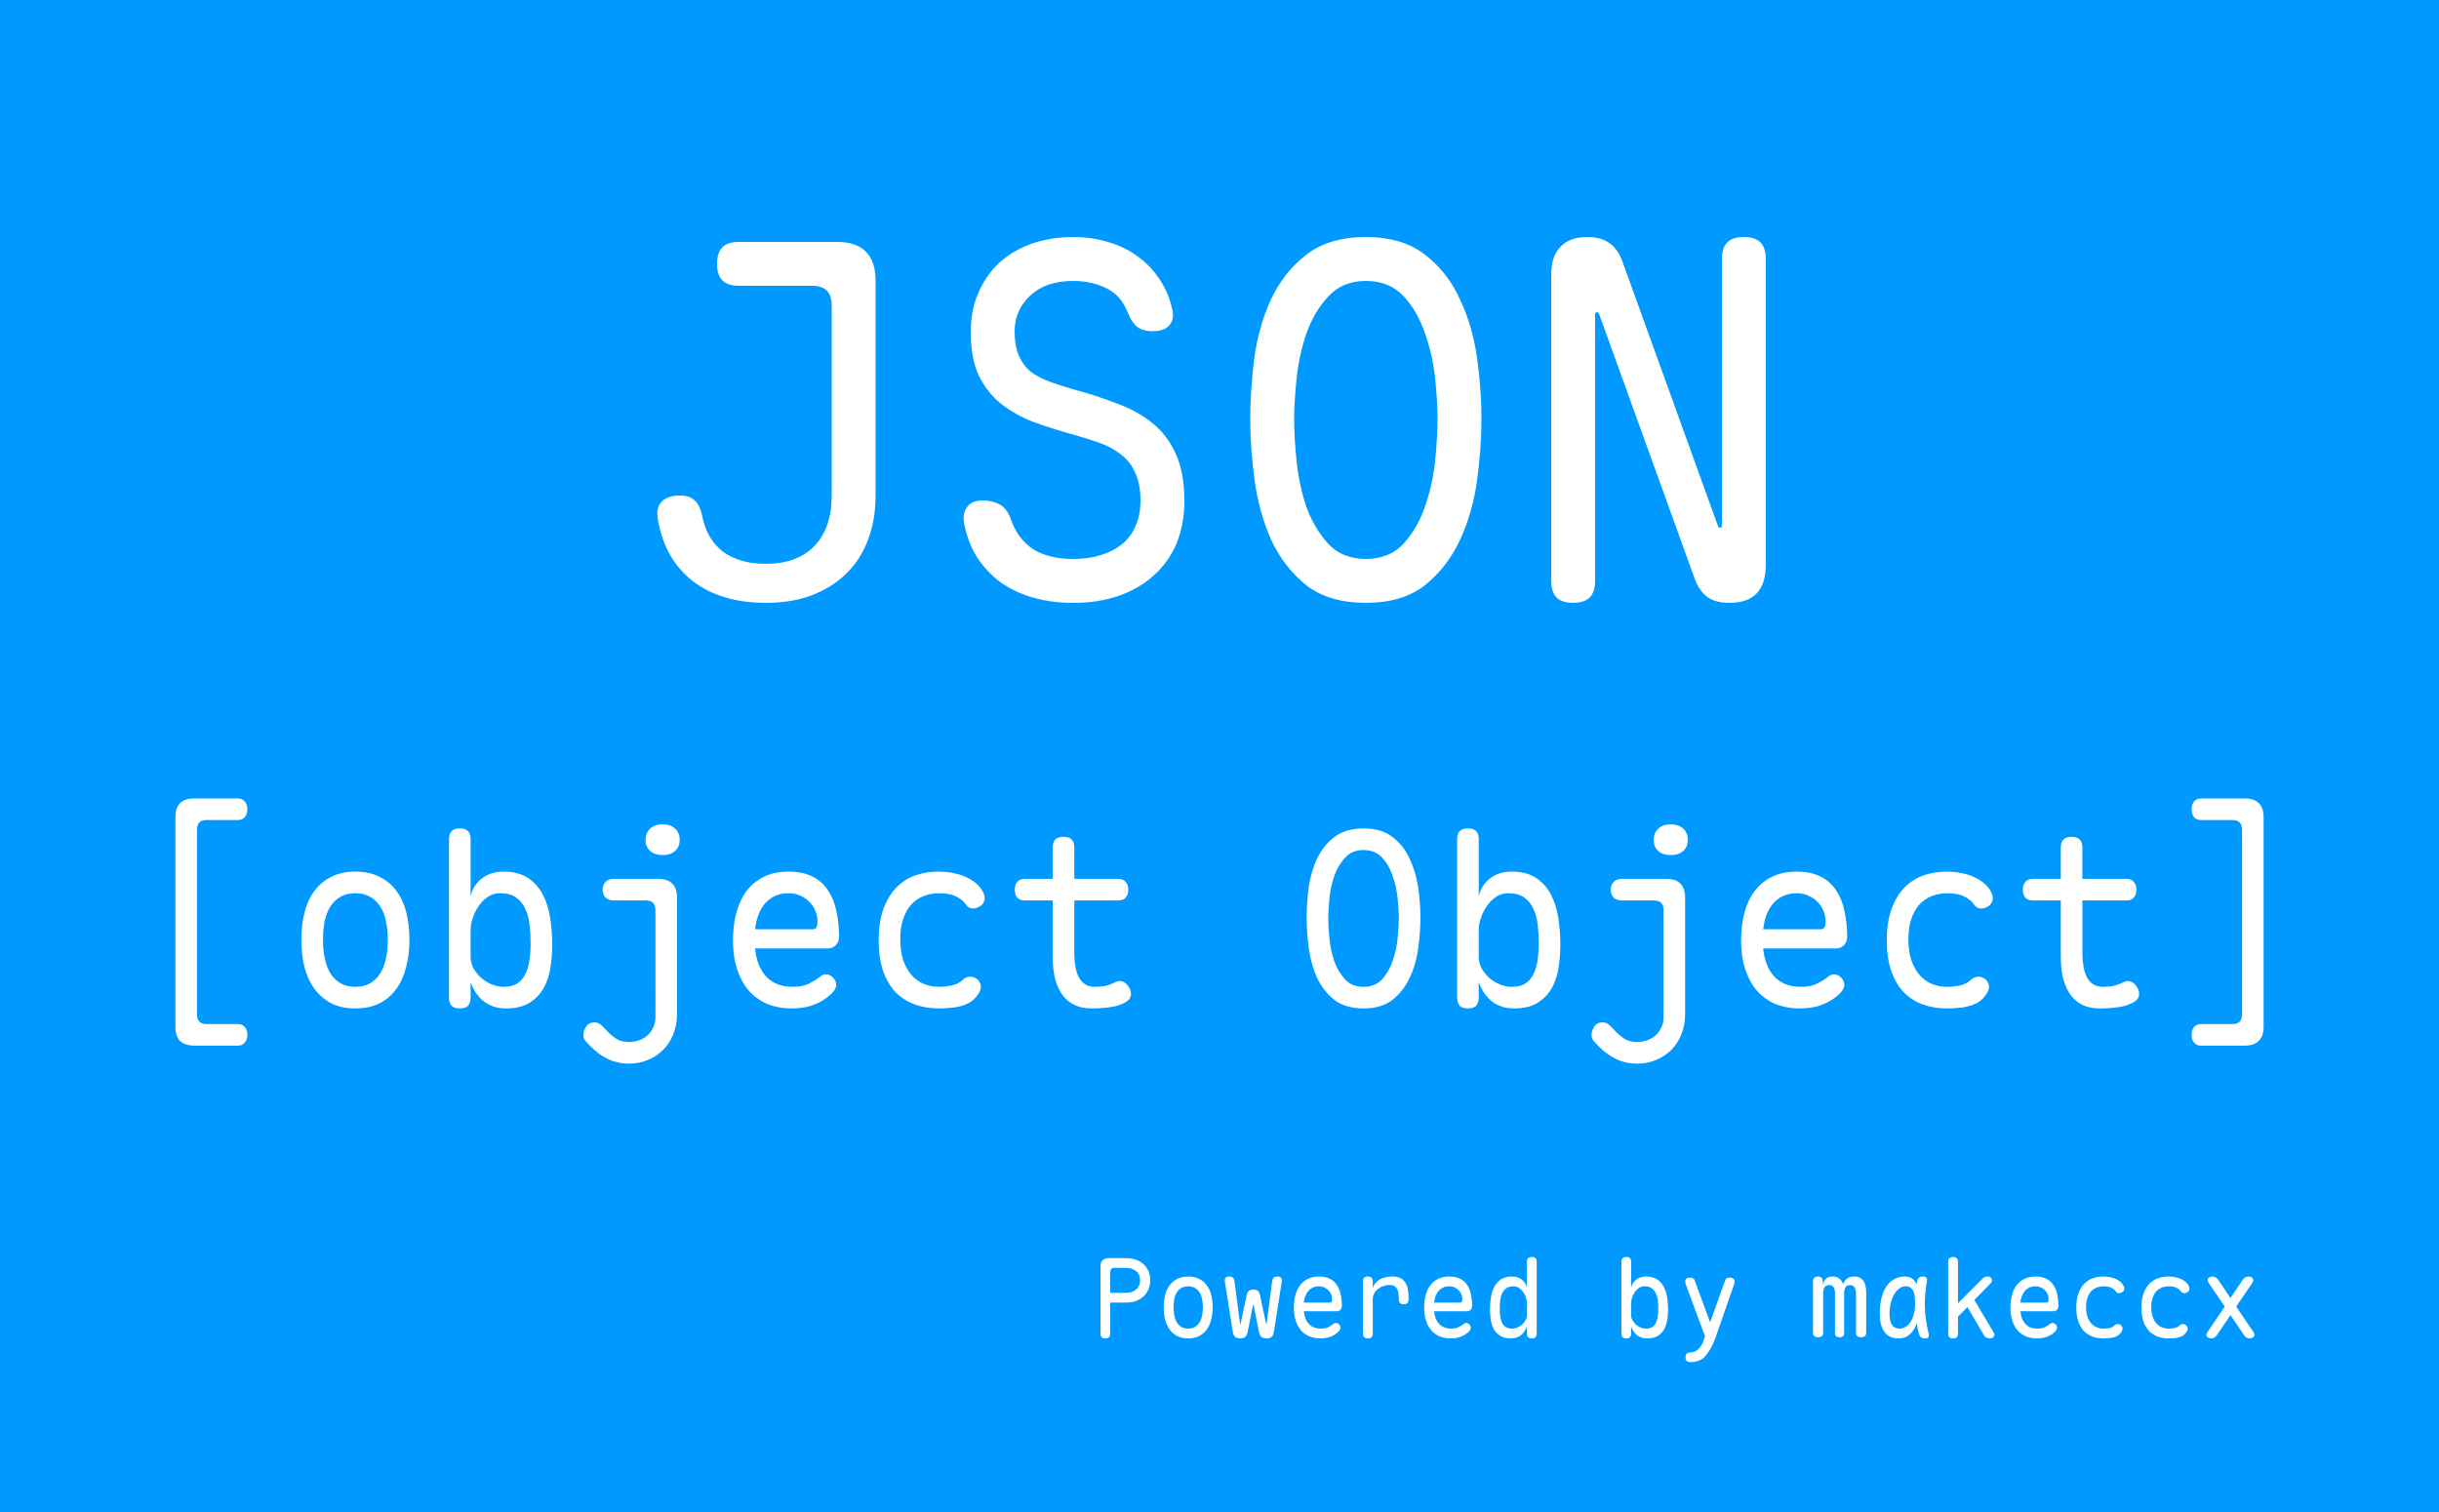 <?xml version="1.0" encoding="UTF-8" standalone="no"?>
<!-- Created with Inkscape (http://www.inkscape.org/) -->

<svg
   width="600"
   height="372"
   viewBox="0 0 158.75 98.425"
   version="1.1"
   id="svg1"
   inkscape:version="1.4 (86a8ad7, 2024-10-11)"
   sodipodi:docname="cover.svg"
   inkscape:export-filename="cover.webp"
   inkscape:export-xdpi="96"
   inkscape:export-ydpi="96"
   xmlns:inkscape="http://www.inkscape.org/namespaces/inkscape"
   xmlns:sodipodi="http://sodipodi.sourceforge.net/DTD/sodipodi-0.dtd"
   xmlns="http://www.w3.org/2000/svg"
   xmlns:svg="http://www.w3.org/2000/svg">
  <sodipodi:namedview
     id="namedview1"
     pagecolor="#ffffff"
     bordercolor="#000000"
     borderopacity="0.25"
     inkscape:showpageshadow="2"
     inkscape:pageopacity="0.0"
     inkscape:pagecheckerboard="0"
     inkscape:deskcolor="#d1d1d1"
     inkscape:document-units="px"
     inkscape:zoom="1.6311518"
     inkscape:cx="324.00418"
     inkscape:cy="113.72332"
     inkscape:window-width="3840"
     inkscape:window-height="2066"
     inkscape:window-x="-11"
     inkscape:window-y="-11"
     inkscape:window-maximized="1"
     inkscape:current-layer="layer1" />
  <defs
     id="defs1" />
  <g
     inkscape:label="图层 1"
     inkscape:groupmode="layer"
     id="layer1">
    <rect
       style="fill:#0099ff;fill-opacity:1;stroke-width:0.267"
       id="rect1"
       width="158.75"
       height="98.425"
       x="3.5527137e-15"
       y="-1.5258789e-06" />
    <g
       id="text1"
       style="font-size:15.623px;font-family:'MS PGothic';-inkscape-font-specification:'MS PGothic';text-align:center;text-anchor:middle;fill:#ffffff;stroke-width:0.163"
       aria-label="JSON&#10;[object Object]"
       transform="translate(0,-6.879)">
      <path
         style="font-size:31.75px;font-family:'Maple Mono';-inkscape-font-specification:'Maple Mono'"
         d="m 42.831,40.755 q -0.159,-0.794 0.222,-1.206 0.381,-0.413 1.206,-0.413 0.635,0 0.953,0.318 0.349,0.286 0.508,1.079 0.286,1.429 1.333,2.254 1.079,0.794 2.794,0.794 2.032,0 3.143,-1.143 1.143,-1.175 1.143,-3.302 v -12.383 q 0,-0.635 -0.318,-0.953 -0.318,-0.318 -0.953,-0.318 h -4.763 q -0.73,0 -1.079,-0.349 -0.349,-0.349 -0.349,-1.079 0,-0.73 0.349,-1.079 0.349,-0.349 1.079,-0.349 h 6.35 q 1.302,0 1.905,0.635 0.635,0.603 0.635,1.905 v 13.97 q 0,1.619 -0.508,2.921 -0.476,1.27 -1.429,2.191 -0.921,0.889 -2.254,1.397 -1.302,0.476 -2.953,0.476 -2.889,0 -4.731,-1.397 -1.841,-1.429 -2.286,-3.969 z m 30.575,-13.525 q -0.445,-1.143 -1.397,-1.587 -0.953,-0.476 -2.159,-0.476 -1.778,0 -2.794,0.953 -1.016,0.953 -1.016,2.318 0,0.984 0.286,1.619 0.286,0.635 0.794,1.048 0.54,0.381 1.238,0.635 0.699,0.254 1.492,0.476 1.524,0.413 2.826,0.921 1.333,0.476 2.318,1.27 0.984,0.794 1.524,2 0.572,1.206 0.572,3.08 0,1.524 -0.508,2.762 -0.508,1.206 -1.46,2.064 -0.921,0.857 -2.254,1.333 -1.333,0.476 -3.016,0.476 -1.429,0 -2.635,-0.349 -1.206,-0.349 -2.127,-1.016 -0.921,-0.699 -1.524,-1.651 -0.603,-0.984 -0.826,-2.223 -0.095,-0.603 0.222,-1.016 0.318,-0.413 0.984,-0.413 0.635,0 1.111,0.254 0.476,0.254 0.73,0.953 0.445,1.302 1.46,1.968 1.016,0.635 2.603,0.635 1.016,0 1.81,-0.254 0.826,-0.254 1.397,-0.73 0.572,-0.476 0.857,-1.175 0.318,-0.699 0.318,-1.619 0,-1.143 -0.349,-1.841 -0.318,-0.73 -0.921,-1.175 -0.572,-0.476 -1.397,-0.762 -0.794,-0.286 -1.714,-0.54 -1.365,-0.381 -2.603,-0.826 -1.206,-0.476 -2.127,-1.206 -0.889,-0.73 -1.429,-1.841 -0.508,-1.111 -0.508,-2.794 0,-1.397 0.476,-2.508 0.476,-1.143 1.333,-1.968 0.889,-0.826 2.127,-1.27 1.238,-0.445 2.731,-0.445 1.27,0 2.349,0.349 1.079,0.318 1.905,0.953 0.826,0.603 1.397,1.492 0.572,0.857 0.794,1.905 0.159,0.667 -0.191,1.048 -0.318,0.381 -1.079,0.381 -0.635,0 -1.016,-0.286 -0.349,-0.286 -0.603,-0.921 z m 15.494,16.034 q 1.524,0 2.445,-0.984 0.921,-1.016 1.397,-2.413 0.508,-1.429 0.667,-2.985 0.159,-1.587 0.159,-2.731 0,-1.111 -0.159,-2.635 -0.159,-1.556 -0.667,-2.953 -0.476,-1.429 -1.397,-2.413 -0.921,-0.984 -2.445,-0.984 -1.524,0 -2.445,1.016 -0.921,0.984 -1.429,2.413 -0.476,1.397 -0.635,2.953 -0.159,1.524 -0.159,2.635 0,1.143 0.159,2.699 0.159,1.556 0.635,2.985 0.508,1.397 1.429,2.413 0.921,0.984 2.445,0.984 z m 0,2.857 q -2.381,0 -3.873,-1.143 -1.46,-1.175 -2.286,-2.953 -0.794,-1.778 -1.079,-3.873 -0.286,-2.095 -0.286,-4 0,-1.841 0.254,-3.905 0.286,-2.095 1.079,-3.842 0.826,-1.778 2.286,-2.921 1.492,-1.175 3.905,-1.175 2.381,0 3.842,1.143 1.492,1.143 2.286,2.921 0.826,1.746 1.111,3.81 0.286,2.064 0.286,3.937 0,1.905 -0.286,4.032 -0.286,2.095 -1.111,3.873 -0.826,1.778 -2.286,2.953 -1.46,1.143 -3.842,1.143 z m 12.065,-21.336 q 0,-1.238 0.603,-1.841 0.603,-0.635 1.746,-0.635 0.921,0 1.46,0.413 0.54,0.381 0.826,1.175 l 6.191,17.145 q 0.032,0.095 0.064,0.159 0.032,0.032 0.095,0.032 0.064,0 0.095,-0.032 0.032,-0.064 0.032,-0.159 v -17.304 q 0,-0.73 0.349,-1.079 0.349,-0.349 1.079,-0.349 0.73,0 1.079,0.349 0.349,0.349 0.349,1.079 v 19.907 q 0,1.238 -0.603,1.873 -0.603,0.603 -1.746,0.603 -0.921,0 -1.46,-0.381 -0.54,-0.413 -0.826,-1.206 l -6.191,-17.145 q -0.032,-0.095 -0.064,-0.127 -0.032,-0.064 -0.095,-0.064 -0.064,0 -0.095,0.064 -0.032,0.032 -0.032,0.127 v 17.304 q 0,0.73 -0.349,1.079 -0.349,0.349 -1.079,0.349 -0.73,0 -1.079,-0.349 -0.349,-0.349 -0.349,-1.079 z"
         id="path3" />
      <path
         style="font-family:'Maple Mono';-inkscape-font-specification:'Maple Mono'"
         d="m 12.665,74.945 q -0.641,0 -0.953,-0.312 -0.297,-0.297 -0.297,-0.937 v -13.592 q 0,-0.641 0.297,-0.937 0.312,-0.312 0.953,-0.312 h 2.812 q 0.297,0 0.453,0.203 0.172,0.187 0.172,0.5 0,0.312 -0.172,0.516 -0.156,0.187 -0.453,0.187 h -2.031 q -0.312,0 -0.469,0.156 -0.156,0.156 -0.156,0.469 v 12.03 q 0,0.312 0.156,0.469 0.156,0.156 0.469,0.156 h 2.031 q 0.297,0 0.453,0.187 0.172,0.203 0.172,0.516 0,0.312 -0.172,0.5 -0.156,0.203 -0.453,0.203 z m 10.467,-2.422 q -0.906,0 -1.562,-0.328 -0.656,-0.344 -1.094,-0.937 -0.437,-0.594 -0.656,-1.406 -0.203,-0.828 -0.203,-1.797 0,-0.969 0.203,-1.781 0.203,-0.812 0.641,-1.39 0.437,-0.594 1.094,-0.922 0.672,-0.344 1.578,-0.344 0.922,0 1.578,0.344 0.672,0.328 1.094,0.922 0.437,0.578 0.641,1.39 0.203,0.812 0.203,1.781 0,0.969 -0.219,1.797 -0.203,0.812 -0.641,1.406 -0.422,0.594 -1.094,0.937 -0.656,0.328 -1.562,0.328 z m 0,-1.406 q 0.547,0 0.937,-0.219 0.406,-0.234 0.656,-0.625 0.266,-0.406 0.391,-0.969 0.125,-0.578 0.125,-1.25 0,-0.672 -0.125,-1.219 -0.109,-0.562 -0.375,-0.953 -0.25,-0.406 -0.656,-0.625 -0.391,-0.234 -0.953,-0.234 -0.562,0 -0.969,0.234 -0.391,0.219 -0.656,0.625 -0.25,0.391 -0.375,0.953 -0.109,0.562 -0.109,1.234 0,0.672 0.125,1.234 0.125,0.562 0.375,0.969 0.266,0.391 0.656,0.625 0.406,0.219 0.953,0.219 z m 6.796,1.406 q -0.359,0 -0.531,-0.172 -0.172,-0.187 -0.172,-0.547 V 61.509 q 0,-0.359 0.172,-0.531 0.172,-0.172 0.531,-0.172 0.359,0 0.531,0.172 0.172,0.172 0.172,0.531 v 3.734 q 0.141,-0.703 0.703,-1.156 0.578,-0.469 1.437,-0.469 0.984,0 1.609,0.422 0.625,0.422 0.969,1.109 0.344,0.672 0.469,1.531 0.125,0.844 0.125,1.687 0,0.719 -0.109,1.469 -0.109,0.734 -0.437,1.344 -0.328,0.594 -0.922,0.969 -0.594,0.375 -1.547,0.375 -0.453,0 -0.812,-0.125 -0.359,-0.125 -0.641,-0.344 -0.281,-0.234 -0.5,-0.547 -0.203,-0.312 -0.344,-0.703 v 1 q 0,0.359 -0.172,0.547 -0.172,0.172 -0.531,0.172 z m 2.859,-1.406 q 0.516,0 0.859,-0.203 0.344,-0.219 0.531,-0.594 0.203,-0.391 0.281,-0.906 0.078,-0.531 0.078,-1.14 0,-0.594 -0.062,-1.172 -0.062,-0.594 -0.281,-1.047 -0.203,-0.469 -0.594,-0.75 -0.391,-0.281 -1.062,-0.281 -0.422,0 -0.781,0.234 -0.344,0.234 -0.594,0.594 -0.25,0.359 -0.391,0.781 -0.141,0.422 -0.141,0.797 v 1.719 q 0,0.375 0.172,0.734 0.187,0.344 0.484,0.625 0.297,0.266 0.687,0.437 0.391,0.172 0.812,0.172 z m 9.874,-4.999 q 0,-0.312 -0.156,-0.469 -0.156,-0.156 -0.469,-0.156 h -2.109 q -0.312,0 -0.516,-0.187 -0.187,-0.203 -0.187,-0.516 0,-0.297 0.187,-0.5 0.203,-0.203 0.516,-0.203 h 2.89 q 0.641,0 0.937,0.312 0.312,0.297 0.312,0.937 v 7.546 q 0,0.734 -0.25,1.328 -0.234,0.594 -0.656,1.015 -0.422,0.422 -1,0.656 -0.562,0.234 -1.219,0.234 -0.453,0 -0.859,-0.109 -0.391,-0.109 -0.734,-0.312 -0.344,-0.187 -0.641,-0.453 -0.297,-0.266 -0.562,-0.562 -0.094,-0.094 -0.141,-0.219 -0.031,-0.109 -0.031,-0.219 0,-0.25 0.172,-0.531 0.187,-0.281 0.547,-0.281 0.219,0 0.375,0.125 0.172,0.141 0.344,0.328 0.266,0.312 0.625,0.562 0.359,0.266 0.906,0.266 0.328,0 0.641,-0.109 0.312,-0.109 0.547,-0.312 0.234,-0.203 0.375,-0.5 0.156,-0.297 0.156,-0.687 z m 0.469,-3.578 q -0.516,0 -0.812,-0.266 -0.297,-0.266 -0.297,-0.719 0,-0.469 0.297,-0.734 0.297,-0.281 0.812,-0.281 0.516,0 0.812,0.281 0.297,0.266 0.297,0.734 0,0.453 -0.297,0.719 -0.297,0.266 -0.812,0.266 z m 10.608,7.765 q 0.297,0 0.484,0.219 0.203,0.203 0.203,0.469 0,0.141 -0.078,0.281 -0.062,0.125 -0.25,0.312 -0.25,0.234 -0.531,0.406 -0.281,0.172 -0.609,0.297 -0.312,0.125 -0.672,0.172 -0.344,0.062 -0.734,0.062 -0.906,0 -1.625,-0.297 -0.703,-0.312 -1.203,-0.875 -0.484,-0.578 -0.75,-1.39 -0.266,-0.828 -0.266,-1.844 0,-0.891 0.187,-1.703 0.203,-0.828 0.625,-1.437 0.437,-0.625 1.125,-0.984 0.687,-0.375 1.687,-0.375 0.937,0 1.562,0.328 0.625,0.312 1,0.891 0.391,0.578 0.547,1.359 0.172,0.766 0.172,1.687 0,0.281 -0.203,0.516 -0.203,0.219 -0.531,0.219 h -4.734 q 0.062,0.625 0.266,1.109 0.203,0.469 0.516,0.781 0.312,0.297 0.719,0.453 0.422,0.156 0.922,0.156 0.703,0 1.109,-0.219 0.422,-0.219 0.656,-0.406 0.125,-0.109 0.203,-0.141 0.078,-0.047 0.203,-0.047 z m -4.593,-2.937 h 3.812 q 0.078,0 0.156,-0.094 0.094,-0.094 0.094,-0.422 0,-0.328 -0.125,-0.656 -0.125,-0.328 -0.375,-0.578 -0.234,-0.266 -0.594,-0.422 -0.344,-0.172 -0.781,-0.172 -0.484,0 -0.875,0.172 -0.375,0.172 -0.656,0.484 -0.266,0.312 -0.437,0.75 -0.156,0.422 -0.219,0.937 z m 8.046,0.719 q 0,-1.203 0.312,-2.047 0.312,-0.844 0.828,-1.375 0.531,-0.547 1.234,-0.797 0.703,-0.25 1.484,-0.25 0.594,0 1.062,0.109 0.469,0.094 0.812,0.266 0.359,0.172 0.609,0.391 0.25,0.219 0.391,0.453 0.219,0.359 0.156,0.625 -0.047,0.266 -0.312,0.422 -0.281,0.172 -0.531,0.125 -0.25,-0.047 -0.391,-0.281 -0.172,-0.266 -0.594,-0.484 -0.422,-0.219 -1.109,-0.219 -0.562,0 -1.031,0.187 -0.469,0.187 -0.812,0.562 -0.328,0.375 -0.516,0.937 -0.187,0.547 -0.187,1.297 0,0.766 0.187,1.359 0.203,0.578 0.531,0.969 0.344,0.391 0.812,0.594 0.469,0.187 1,0.187 0.406,0 0.844,-0.094 0.437,-0.109 0.672,-0.344 0.187,-0.187 0.453,-0.219 0.281,-0.031 0.547,0.187 0.094,0.094 0.141,0.219 0.062,0.109 0.062,0.25 0,0.141 -0.078,0.312 -0.078,0.156 -0.234,0.344 -0.203,0.25 -0.484,0.406 -0.281,0.141 -0.609,0.219 -0.312,0.078 -0.656,0.094 -0.344,0.031 -0.687,0.031 -0.859,0 -1.578,-0.266 -0.719,-0.266 -1.234,-0.797 -0.516,-0.547 -0.812,-1.39 -0.281,-0.844 -0.281,-1.984 z m 15.607,-3.999 q 0.312,0 0.469,0.203 0.172,0.187 0.172,0.5 0,0.312 -0.172,0.516 -0.156,0.187 -0.469,0.187 h -2.875 v 3.375 q 0,1.125 0.328,1.687 0.344,0.562 1,0.562 0.312,0 0.609,-0.047 0.297,-0.047 0.656,-0.219 0.312,-0.172 0.547,-0.078 0.25,0.078 0.422,0.375 0.187,0.312 0.109,0.578 -0.062,0.25 -0.359,0.406 -0.469,0.25 -1.015,0.312 -0.547,0.078 -1.203,0.078 -0.562,0 -1.031,-0.203 -0.453,-0.203 -0.781,-0.609 -0.328,-0.422 -0.516,-1.062 -0.172,-0.641 -0.172,-1.515 v -3.64 h -1.828 q -0.312,0 -0.484,-0.187 -0.156,-0.203 -0.156,-0.516 0,-0.312 0.156,-0.5 0.172,-0.203 0.484,-0.203 h 1.828 v -2.031 q 0,-0.359 0.172,-0.531 0.172,-0.172 0.531,-0.172 0.359,0 0.531,0.172 0.172,0.172 0.172,0.531 v 2.031 z m 15.951,7.03 q 0.75,0 1.203,-0.484 0.453,-0.5 0.687,-1.187 0.25,-0.703 0.328,-1.469 0.078,-0.781 0.078,-1.344 0,-0.547 -0.078,-1.297 -0.078,-0.766 -0.328,-1.453 -0.234,-0.703 -0.687,-1.187 -0.453,-0.484 -1.203,-0.484 -0.75,0 -1.203,0.5 -0.453,0.484 -0.703,1.187 -0.234,0.687 -0.312,1.453 -0.078,0.75 -0.078,1.297 0,0.562 0.078,1.328 0.078,0.766 0.312,1.469 0.25,0.687 0.703,1.187 0.453,0.484 1.203,0.484 z m 0,1.406 q -1.172,0 -1.906,-0.562 -0.719,-0.578 -1.125,-1.453 -0.391,-0.875 -0.531,-1.906 -0.141,-1.031 -0.141,-1.968 0,-0.906 0.125,-1.922 0.141,-1.031 0.531,-1.89 0.406,-0.875 1.125,-1.437 0.734,-0.578 1.922,-0.578 1.172,0 1.89,0.562 0.734,0.562 1.125,1.437 0.406,0.859 0.547,1.875 0.141,1.015 0.141,1.937 0,0.937 -0.141,1.984 -0.141,1.031 -0.547,1.906 -0.406,0.875 -1.125,1.453 -0.719,0.562 -1.89,0.562 z m 6.796,0 q -0.359,0 -0.531,-0.172 Q 94.842,72.164 94.842,71.805 V 61.509 q 0,-0.359 0.172,-0.531 0.172,-0.172 0.531,-0.172 0.359,0 0.531,0.172 0.172,0.172 0.172,0.531 v 3.734 q 0.141,-0.703 0.703,-1.156 0.578,-0.469 1.437,-0.469 0.984,0 1.609,0.422 0.625,0.422 0.969,1.109 0.344,0.672 0.469,1.531 0.125,0.844 0.125,1.687 0,0.719 -0.109,1.469 -0.109,0.734 -0.437,1.344 -0.328,0.594 -0.922,0.969 -0.594,0.375 -1.547,0.375 -0.453,0 -0.812,-0.125 -0.359,-0.125 -0.641,-0.344 -0.281,-0.234 -0.5,-0.547 -0.203,-0.312 -0.344,-0.703 v 1 q 0,0.359 -0.172,0.547 -0.172,0.172 -0.531,0.172 z m 2.859,-1.406 q 0.516,0 0.859,-0.203 0.344,-0.219 0.531,-0.594 0.203,-0.391 0.281,-0.906 0.078,-0.531 0.078,-1.14 0,-0.594 -0.062,-1.172 -0.062,-0.594 -0.281,-1.047 -0.203,-0.469 -0.594,-0.75 -0.391,-0.281 -1.062,-0.281 -0.422,0 -0.781,0.234 -0.344,0.234 -0.594,0.594 -0.25,0.359 -0.391,0.781 -0.141,0.422 -0.141,0.797 v 1.719 q 0,0.375 0.172,0.734 0.187,0.344 0.484,0.625 0.297,0.266 0.687,0.437 0.391,0.172 0.812,0.172 z m 9.874,-4.999 q 0,-0.312 -0.156,-0.469 -0.156,-0.156 -0.469,-0.156 h -2.109 q -0.312,0 -0.516,-0.187 -0.187,-0.203 -0.187,-0.516 0,-0.297 0.187,-0.5 0.203,-0.203 0.516,-0.203 h 2.89 q 0.641,0 0.937,0.312 0.312,0.297 0.312,0.937 v 7.546 q 0,0.734 -0.25,1.328 -0.234,0.594 -0.656,1.015 -0.422,0.422 -1,0.656 -0.562,0.234 -1.219,0.234 -0.453,0 -0.859,-0.109 -0.391,-0.109 -0.734,-0.312 -0.344,-0.187 -0.641,-0.453 -0.297,-0.266 -0.562,-0.562 -0.094,-0.094 -0.141,-0.219 -0.031,-0.109 -0.031,-0.219 0,-0.25 0.172,-0.531 0.187,-0.281 0.547,-0.281 0.219,0 0.375,0.125 0.172,0.141 0.344,0.328 0.266,0.312 0.625,0.562 0.359,0.266 0.906,0.266 0.328,0 0.641,-0.109 0.312,-0.109 0.547,-0.312 0.234,-0.203 0.375,-0.5 0.156,-0.297 0.156,-0.687 z m 0.469,-3.578 q -0.516,0 -0.812,-0.266 -0.297,-0.266 -0.297,-0.719 0,-0.469 0.297,-0.734 0.297,-0.281 0.812,-0.281 0.516,0 0.812,0.281 0.297,0.266 0.297,0.734 0,0.453 -0.297,0.719 -0.297,0.266 -0.812,0.266 z m 10.608,7.765 q 0.297,0 0.484,0.219 0.203,0.203 0.203,0.469 0,0.141 -0.078,0.281 -0.062,0.125 -0.25,0.312 -0.25,0.234 -0.531,0.406 -0.281,0.172 -0.609,0.297 -0.312,0.125 -0.672,0.172 -0.344,0.062 -0.734,0.062 -0.906,0 -1.625,-0.297 -0.703,-0.312 -1.203,-0.875 -0.484,-0.578 -0.75,-1.39 -0.266,-0.828 -0.266,-1.844 0,-0.891 0.187,-1.703 0.203,-0.828 0.625,-1.437 0.437,-0.625 1.125,-0.984 0.687,-0.375 1.687,-0.375 0.937,0 1.562,0.328 0.625,0.312 1,0.891 0.391,0.578 0.547,1.359 0.172,0.766 0.172,1.687 0,0.281 -0.203,0.516 -0.203,0.219 -0.531,0.219 h -4.734 q 0.062,0.625 0.266,1.109 0.203,0.469 0.516,0.781 0.312,0.297 0.719,0.453 0.422,0.156 0.922,0.156 0.703,0 1.109,-0.219 0.422,-0.219 0.656,-0.406 0.125,-0.109 0.203,-0.141 0.078,-0.047 0.203,-0.047 z m -4.593,-2.937 h 3.812 q 0.078,0 0.156,-0.094 0.094,-0.094 0.094,-0.422 0,-0.328 -0.125,-0.656 -0.125,-0.328 -0.375,-0.578 -0.234,-0.266 -0.594,-0.422 -0.344,-0.172 -0.781,-0.172 -0.484,0 -0.875,0.172 -0.375,0.172 -0.656,0.484 -0.266,0.312 -0.437,0.75 -0.156,0.422 -0.219,0.937 z m 8.046,0.719 q 0,-1.203 0.312,-2.047 0.312,-0.844 0.828,-1.375 0.531,-0.547 1.234,-0.797 0.703,-0.25 1.484,-0.25 0.594,0 1.062,0.109 0.469,0.094 0.812,0.266 0.359,0.172 0.609,0.391 0.25,0.219 0.391,0.453 0.219,0.359 0.156,0.625 -0.047,0.266 -0.312,0.422 -0.281,0.172 -0.531,0.125 -0.25,-0.047 -0.391,-0.281 -0.172,-0.266 -0.594,-0.484 -0.422,-0.219 -1.109,-0.219 -0.562,0 -1.031,0.187 -0.469,0.187 -0.812,0.562 -0.328,0.375 -0.516,0.937 -0.187,0.547 -0.187,1.297 0,0.766 0.187,1.359 0.203,0.578 0.531,0.969 0.344,0.391 0.812,0.594 0.469,0.187 1,0.187 0.406,0 0.844,-0.094 0.437,-0.109 0.672,-0.344 0.187,-0.187 0.453,-0.219 0.281,-0.031 0.547,0.187 0.094,0.094 0.141,0.219 0.062,0.109 0.062,0.25 0,0.141 -0.078,0.312 -0.078,0.156 -0.234,0.344 -0.203,0.25 -0.484,0.406 -0.281,0.141 -0.609,0.219 -0.312,0.078 -0.656,0.094 -0.344,0.031 -0.687,0.031 -0.859,0 -1.578,-0.266 -0.719,-0.266 -1.234,-0.797 -0.516,-0.547 -0.812,-1.39 -0.281,-0.844 -0.281,-1.984 z m 15.607,-3.999 q 0.312,0 0.469,0.203 0.172,0.187 0.172,0.5 0,0.312 -0.172,0.516 -0.156,0.187 -0.469,0.187 h -2.875 v 3.375 q 0,1.125 0.328,1.687 0.344,0.562 1,0.562 0.312,0 0.609,-0.047 0.297,-0.047 0.656,-0.219 0.312,-0.172 0.547,-0.078 0.25,0.078 0.422,0.375 0.187,0.312 0.109,0.578 -0.062,0.25 -0.359,0.406 -0.469,0.25 -1.016,0.312 -0.547,0.078 -1.203,0.078 -0.562,0 -1.031,-0.203 -0.453,-0.203 -0.781,-0.609 -0.328,-0.422 -0.516,-1.062 -0.172,-0.641 -0.172,-1.515 v -3.64 h -1.828 q -0.312,0 -0.484,-0.187 -0.156,-0.203 -0.156,-0.516 0,-0.312 0.156,-0.5 0.172,-0.203 0.484,-0.203 h 1.828 v -2.031 q 0,-0.359 0.172,-0.531 0.172,-0.172 0.531,-0.172 0.359,0 0.531,0.172 0.172,0.172 0.172,0.531 v 2.031 z m 7.671,10.858 h -2.812 q -0.297,0 -0.469,-0.203 -0.156,-0.187 -0.156,-0.5 0,-0.312 0.156,-0.516 0.172,-0.187 0.469,-0.187 h 2.031 q 0.312,0 0.469,-0.156 0.156,-0.156 0.156,-0.469 v -12.03 q 0,-0.312 -0.156,-0.469 -0.156,-0.156 -0.469,-0.156 h -2.031 q -0.297,0 -0.469,-0.187 -0.156,-0.203 -0.156,-0.516 0,-0.312 0.156,-0.5 0.172,-0.203 0.469,-0.203 h 2.812 q 0.641,0 0.937,0.312 0.312,0.297 0.312,0.937 v 13.592 q 0,0.641 -0.312,0.937 -0.297,0.312 -0.937,0.312 z"
         id="path4" />
    </g>
    <path
       d="m 72.264,84.793 v 2.014 q 0,0.163 -0.078,0.24 -0.078,0.078 -0.24,0.078 -0.163,0 -0.24,-0.078 -0.078,-0.078 -0.078,-0.24 v -4.346 q 0,-0.29 0.134,-0.424 0.141,-0.141 0.431,-0.141 h 1.095 q 0.332,0 0.622,0.099 0.29,0.092 0.502,0.283 0.212,0.184 0.332,0.452 0.12,0.269 0.12,0.615 0,0.346 -0.127,0.615 -0.12,0.269 -0.332,0.459 -0.212,0.184 -0.502,0.283 -0.283,0.092 -0.615,0.092 z m 0,-0.636 h 1.025 q 0.191,0 0.353,-0.049 0.17,-0.057 0.29,-0.155 0.127,-0.099 0.198,-0.254 0.078,-0.155 0.078,-0.353 0,-0.41 -0.269,-0.608 -0.269,-0.205 -0.65,-0.205 h -0.742 q -0.141,0 -0.212,0.071 -0.071,0.071 -0.071,0.212 z m 5.074,2.968 q -0.41,0 -0.707,-0.148 -0.297,-0.155 -0.495,-0.424 -0.198,-0.269 -0.297,-0.636 -0.092,-0.375 -0.092,-0.813 0,-0.438 0.092,-0.806 0.092,-0.367 0.29,-0.629 0.198,-0.269 0.495,-0.417 0.304,-0.155 0.714,-0.155 0.417,0 0.714,0.155 0.304,0.148 0.495,0.417 0.198,0.261 0.29,0.629 0.092,0.367 0.092,0.806 0,0.438 -0.099,0.813 -0.092,0.367 -0.29,0.636 -0.191,0.269 -0.495,0.424 -0.297,0.148 -0.707,0.148 z m 0,-0.636 q 0.247,0 0.424,-0.099 0.184,-0.106 0.297,-0.283 0.12,-0.184 0.177,-0.438 0.057,-0.261 0.057,-0.565 0,-0.304 -0.057,-0.551 -0.049,-0.254 -0.17,-0.431 -0.113,-0.184 -0.297,-0.283 -0.177,-0.106 -0.431,-0.106 -0.254,0 -0.438,0.106 -0.177,0.099 -0.297,0.283 -0.113,0.177 -0.17,0.431 -0.049,0.254 -0.049,0.558 0,0.304 0.057,0.558 0.057,0.254 0.17,0.438 0.12,0.177 0.297,0.283 0.184,0.099 0.431,0.099 z m 3.378,0.636 q -0.205,0 -0.325,-0.099 -0.113,-0.099 -0.148,-0.304 l -0.516,-3.279 q -0.028,-0.177 0.042,-0.261 0.071,-0.085 0.24,-0.085 0.155,0 0.233,0.071 0.085,0.071 0.106,0.212 l 0.36,2.756 q 0.014,0.071 0.021,0.071 0.014,0 0.028,-0.071 l 0.389,-1.844 q 0.035,-0.177 0.141,-0.261 0.106,-0.085 0.29,-0.085 0.184,0 0.29,0.085 0.106,0.085 0.141,0.261 l 0.389,1.844 q 0.014,0.071 0.021,0.071 0.014,0 0.028,-0.071 l 0.36,-2.756 q 0.021,-0.141 0.099,-0.212 0.085,-0.071 0.24,-0.071 0.17,0 0.24,0.085 0.071,0.085 0.042,0.261 l -0.516,3.279 q -0.035,0.205 -0.148,0.304 -0.113,0.099 -0.318,0.099 -0.205,0 -0.332,-0.092 -0.12,-0.099 -0.163,-0.304 l -0.346,-1.724 q -0.014,-0.071 -0.028,-0.071 -0.014,0 -0.028,0.071 l -0.346,1.724 q -0.042,0.205 -0.163,0.304 -0.12,0.092 -0.325,0.092 z m 6.226,-1.003 q 0.134,0 0.219,0.099 0.092,0.092 0.092,0.212 0,0.064 -0.035,0.127 -0.028,0.057 -0.113,0.141 -0.113,0.106 -0.24,0.184 -0.127,0.078 -0.276,0.134 -0.141,0.057 -0.304,0.078 -0.155,0.028 -0.332,0.028 -0.41,0 -0.735,-0.134 -0.318,-0.141 -0.544,-0.396 -0.219,-0.261 -0.339,-0.629 -0.12,-0.375 -0.12,-0.834 0,-0.403 0.085,-0.77 0.092,-0.375 0.283,-0.65 0.198,-0.283 0.509,-0.445 0.311,-0.17 0.763,-0.17 0.424,0 0.707,0.148 0.283,0.141 0.452,0.403 0.177,0.261 0.247,0.615 0.078,0.346 0.078,0.763 0,0.127 -0.092,0.233 -0.092,0.099 -0.24,0.099 h -2.141 q 0.028,0.283 0.12,0.502 0.092,0.212 0.233,0.353 0.141,0.134 0.325,0.205 0.191,0.071 0.417,0.071 0.318,0 0.502,-0.099 0.191,-0.099 0.297,-0.184 0.057,-0.049 0.092,-0.064 0.035,-0.021 0.092,-0.021 z m -2.078,-1.329 h 1.724 q 0.035,0 0.071,-0.042 0.042,-0.042 0.042,-0.191 0,-0.148 -0.057,-0.297 -0.057,-0.148 -0.17,-0.261 -0.106,-0.12 -0.269,-0.191 -0.155,-0.078 -0.353,-0.078 -0.219,0 -0.396,0.078 -0.17,0.078 -0.297,0.219 -0.12,0.141 -0.198,0.339 -0.071,0.191 -0.099,0.424 z m 4.169,2.332 q -0.163,0 -0.24,-0.078 -0.078,-0.078 -0.078,-0.24 v -3.392 q 0,-0.163 0.078,-0.24 0.078,-0.078 0.24,-0.078 0.163,0 0.24,0.078 0.078,0.078 0.078,0.24 v 0.417 q 0.12,-0.339 0.445,-0.537 0.332,-0.198 0.855,-0.198 0.318,0 0.516,0.113 0.205,0.113 0.318,0.304 0.113,0.191 0.155,0.445 0.042,0.254 0.042,0.537 v 0.085 q 0,0.163 -0.078,0.24 -0.078,0.078 -0.24,0.078 -0.163,0 -0.24,-0.078 -0.078,-0.078 -0.078,-0.24 v -0.085 q 0,-0.163 -0.021,-0.311 -0.021,-0.155 -0.085,-0.276 -0.064,-0.12 -0.184,-0.191 -0.12,-0.071 -0.325,-0.071 -0.184,0 -0.375,0.064 -0.191,0.064 -0.353,0.184 -0.155,0.12 -0.254,0.297 -0.099,0.17 -0.099,0.389 v 2.226 q 0,0.163 -0.078,0.24 -0.078,0.078 -0.24,0.078 z m 6.388,-1.003 q 0.134,0 0.219,0.099 0.092,0.092 0.092,0.212 0,0.064 -0.035,0.127 -0.028,0.057 -0.113,0.141 -0.113,0.106 -0.24,0.184 -0.127,0.078 -0.276,0.134 -0.141,0.057 -0.304,0.078 -0.155,0.028 -0.332,0.028 -0.41,0 -0.735,-0.134 -0.318,-0.141 -0.544,-0.396 -0.219,-0.261 -0.339,-0.629 -0.12,-0.375 -0.12,-0.834 0,-0.403 0.085,-0.77 0.092,-0.375 0.283,-0.65 0.198,-0.283 0.509,-0.445 0.311,-0.17 0.763,-0.17 0.424,0 0.707,0.148 0.283,0.141 0.452,0.403 0.177,0.261 0.247,0.615 0.078,0.346 0.078,0.763 0,0.127 -0.092,0.233 -0.092,0.099 -0.24,0.099 h -2.141 q 0.028,0.283 0.12,0.502 0.092,0.212 0.233,0.353 0.141,0.134 0.325,0.205 0.191,0.071 0.417,0.071 0.318,0 0.502,-0.099 0.191,-0.099 0.297,-0.184 0.057,-0.049 0.092,-0.064 0.035,-0.021 0.092,-0.021 z m -2.078,-1.329 h 1.724 q 0.035,0 0.071,-0.042 0.042,-0.042 0.042,-0.191 0,-0.148 -0.057,-0.297 -0.057,-0.148 -0.17,-0.261 -0.106,-0.12 -0.269,-0.191 -0.155,-0.078 -0.353,-0.078 -0.219,0 -0.396,0.078 -0.17,0.078 -0.297,0.219 -0.12,0.141 -0.198,0.339 -0.071,0.191 -0.099,0.424 z m 6.36,2.332 q -0.163,0 -0.24,-0.078 -0.078,-0.085 -0.078,-0.247 v -0.452 q -0.064,0.177 -0.163,0.318 -0.092,0.141 -0.219,0.247 -0.127,0.099 -0.29,0.155 -0.163,0.057 -0.367,0.057 -0.431,0 -0.7,-0.17 -0.269,-0.17 -0.417,-0.438 -0.148,-0.276 -0.198,-0.608 -0.049,-0.339 -0.049,-0.664 0,-0.382 0.057,-0.763 0.057,-0.389 0.212,-0.693 0.155,-0.311 0.438,-0.502 0.283,-0.191 0.728,-0.191 0.389,0 0.643,0.212 0.261,0.205 0.325,0.523 v -1.689 q 0,-0.163 0.078,-0.24 0.078,-0.078 0.24,-0.078 0.163,0 0.24,0.078 0.078,0.078 0.078,0.24 v 4.657 q 0,0.163 -0.078,0.247 -0.078,0.078 -0.24,0.078 z m -1.293,-0.636 q 0.191,0 0.367,-0.078 0.177,-0.078 0.311,-0.198 0.134,-0.127 0.212,-0.283 0.085,-0.163 0.085,-0.332 V 84.821 q 0,-0.17 -0.064,-0.36 -0.064,-0.191 -0.177,-0.353 -0.113,-0.163 -0.276,-0.269 -0.155,-0.106 -0.346,-0.106 -0.304,0 -0.481,0.127 -0.177,0.127 -0.276,0.339 -0.092,0.205 -0.12,0.473 -0.028,0.261 -0.028,0.53 0,0.276 0.035,0.516 0.035,0.233 0.12,0.41 0.092,0.17 0.247,0.269 0.155,0.092 0.389,0.092 z m 7.441,0.636 q -0.163,0 -0.24,-0.078 -0.078,-0.085 -0.078,-0.247 v -4.657 q 0,-0.163 0.078,-0.24 0.078,-0.078 0.24,-0.078 0.163,0 0.24,0.078 0.078,0.078 0.078,0.24 v 1.689 q 0.064,-0.318 0.318,-0.523 0.261,-0.212 0.65,-0.212 0.445,0 0.728,0.191 0.283,0.191 0.438,0.502 0.155,0.304 0.212,0.693 0.057,0.382 0.057,0.763 0,0.325 -0.05,0.664 -0.05,0.332 -0.198,0.608 -0.148,0.269 -0.417,0.438 -0.269,0.17 -0.7,0.17 -0.205,0 -0.367,-0.057 -0.163,-0.057 -0.29,-0.155 -0.127,-0.106 -0.226,-0.247 -0.092,-0.141 -0.155,-0.318 v 0.452 q 0,0.163 -0.078,0.247 -0.078,0.078 -0.24,0.078 z m 1.293,-0.636 q 0.233,0 0.389,-0.092 0.155,-0.099 0.24,-0.269 0.092,-0.177 0.127,-0.41 0.035,-0.24 0.035,-0.516 0,-0.269 -0.028,-0.53 -0.028,-0.269 -0.127,-0.473 -0.092,-0.212 -0.269,-0.339 -0.177,-0.127 -0.481,-0.127 -0.191,0 -0.353,0.106 -0.155,0.106 -0.269,0.269 -0.113,0.163 -0.177,0.353 -0.064,0.191 -0.064,0.36 v 0.777 q 0,0.17 0.078,0.332 0.085,0.155 0.219,0.283 0.134,0.12 0.311,0.198 0.177,0.078 0.367,0.078 z m 3.781,0.643 0.05,-0.141 -1.237,-3.35 q -0.021,-0.057 -0.035,-0.113 -0.014,-0.057 -0.014,-0.113 0,-0.127 0.078,-0.184 0.085,-0.064 0.247,-0.064 0.12,0 0.184,0.042 0.064,0.035 0.092,0.113 l 1.018,2.756 0.989,-2.756 q 0.028,-0.078 0.092,-0.113 0.064,-0.042 0.184,-0.042 0.163,0 0.24,0.064 0.085,0.064 0.085,0.191 0,0.049 -0.014,0.106 -0.007,0.049 -0.028,0.113 l -1.215,3.484 q -0.05,0.148 -0.141,0.332 -0.085,0.191 -0.191,0.375 -0.106,0.191 -0.233,0.353 -0.12,0.163 -0.254,0.254 -0.163,0.12 -0.375,0.177 -0.212,0.057 -0.389,0.057 -0.184,0 -0.269,-0.078 -0.085,-0.071 -0.085,-0.233 v -0.007 q 0,-0.155 0.078,-0.24 0.085,-0.078 0.254,-0.078 0.113,0 0.226,-0.042 0.12,-0.035 0.219,-0.12 0.099,-0.085 0.163,-0.17 0.071,-0.078 0.12,-0.17 0.05,-0.085 0.085,-0.184 0.035,-0.099 0.078,-0.219 z m 7.42,-0.078 q -0.141,0 -0.24,-0.071 -0.099,-0.071 -0.099,-0.226 v -3.378 q 0,-0.134 0.092,-0.205 0.092,-0.078 0.226,-0.078 0.141,0 0.226,0.078 0.092,0.071 0.092,0.205 v 0.247 q 0.078,-0.247 0.212,-0.389 0.134,-0.141 0.424,-0.141 0.304,0 0.473,0.163 0.177,0.155 0.212,0.367 0.057,-0.226 0.233,-0.375 0.177,-0.155 0.495,-0.155 0.219,0 0.367,0.078 0.148,0.078 0.24,0.219 0.092,0.134 0.127,0.318 0.042,0.177 0.042,0.389 v 2.657 q 0,0.155 -0.099,0.226 -0.092,0.071 -0.233,0.071 -0.141,0 -0.24,-0.071 -0.092,-0.071 -0.092,-0.226 v -2.593 q 0,-0.191 -0.085,-0.346 -0.078,-0.163 -0.304,-0.163 -0.219,0 -0.304,0.155 -0.078,0.155 -0.078,0.346 v 2.636 q 0,0.141 -0.085,0.205 -0.085,0.057 -0.212,0.057 -0.127,0 -0.212,-0.057 -0.085,-0.064 -0.085,-0.205 v -2.629 q 0,-0.184 -0.078,-0.346 -0.078,-0.163 -0.304,-0.163 -0.219,0 -0.304,0.155 -0.085,0.148 -0.085,0.346 v 2.601 q 0,0.155 -0.092,0.226 -0.092,0.071 -0.233,0.071 z m 5.222,0.071 q -0.254,0 -0.481,-0.085 -0.219,-0.085 -0.382,-0.276 -0.163,-0.198 -0.261,-0.509 -0.092,-0.318 -0.092,-0.784 0,-0.488 0.099,-0.919 0.099,-0.438 0.297,-0.756 0.205,-0.325 0.509,-0.509 0.311,-0.191 0.721,-0.191 0.339,0 0.53,0.17 0.155,0.141 0.247,0.346 0.014,-0.106 0.028,-0.205 0.028,-0.177 0.12,-0.24 0.092,-0.071 0.24,-0.071 0.17,0 0.233,0.078 0.071,0.071 0.042,0.233 -0.071,0.417 -0.106,0.827 -0.035,0.403 -0.028,0.82 0.014,0.41 0.071,0.848 0.064,0.431 0.177,0.912 0.035,0.155 -0.021,0.233 -0.057,0.078 -0.219,0.078 -0.163,0 -0.261,-0.078 -0.099,-0.078 -0.134,-0.233 -0.085,-0.346 -0.141,-0.671 -0.042,0.127 -0.099,0.247 -0.155,0.325 -0.424,0.53 -0.261,0.205 -0.664,0.205 z m 0.064,-0.636 q 0.219,0 0.403,-0.113 0.191,-0.12 0.325,-0.332 0.134,-0.212 0.212,-0.509 0.078,-0.297 0.078,-0.657 0,-0.17 -0.014,-0.367 -0.007,-0.205 -0.064,-0.375 -0.057,-0.17 -0.184,-0.283 -0.12,-0.12 -0.353,-0.12 -0.219,0 -0.41,0.141 -0.191,0.134 -0.332,0.375 -0.141,0.24 -0.226,0.572 -0.078,0.332 -0.078,0.714 0,0.452 0.155,0.707 0.163,0.247 0.488,0.247 z m 3.809,0.318 q 0,0.163 -0.078,0.24 -0.078,0.078 -0.24,0.078 -0.163,0 -0.24,-0.078 -0.078,-0.078 -0.078,-0.24 v -4.664 q 0,-0.163 0.078,-0.24 0.078,-0.078 0.24,-0.078 0.163,0 0.24,0.078 0.078,0.078 0.078,0.24 v 2.699 l 1.59,-1.597 q 0.078,-0.078 0.155,-0.113 0.085,-0.035 0.177,-0.035 0.099,0 0.17,0.042 0.071,0.042 0.099,0.113 0.035,0.064 0.021,0.141 -0.014,0.078 -0.085,0.148 l -1.06,1.081 1.251,2.106 q 0.05,0.078 0.05,0.155 0,0.071 -0.035,0.127 -0.028,0.049 -0.085,0.078 -0.057,0.035 -0.12,0.035 -0.12,0 -0.233,-0.028 -0.113,-0.021 -0.198,-0.17 l -1.081,-1.837 -0.615,0.622 z m 6.141,-0.685 q 0.134,0 0.219,0.099 0.092,0.092 0.092,0.212 0,0.064 -0.035,0.127 -0.028,0.057 -0.113,0.141 -0.113,0.106 -0.24,0.184 -0.127,0.078 -0.276,0.134 -0.141,0.057 -0.304,0.078 -0.155,0.028 -0.332,0.028 -0.41,0 -0.735,-0.134 -0.318,-0.141 -0.544,-0.396 -0.219,-0.261 -0.339,-0.629 -0.12,-0.375 -0.12,-0.834 0,-0.403 0.085,-0.77 0.092,-0.375 0.283,-0.65 0.198,-0.283 0.509,-0.445 0.311,-0.17 0.763,-0.17 0.424,0 0.707,0.148 0.283,0.141 0.452,0.403 0.177,0.261 0.247,0.615 0.078,0.346 0.078,0.763 0,0.127 -0.092,0.233 -0.092,0.099 -0.24,0.099 h -2.141 q 0.028,0.283 0.12,0.502 0.092,0.212 0.233,0.353 0.141,0.134 0.325,0.205 0.191,0.071 0.417,0.071 0.318,0 0.502,-0.099 0.191,-0.099 0.297,-0.184 0.057,-0.049 0.092,-0.064 0.035,-0.021 0.092,-0.021 z m -2.078,-1.329 h 1.724 q 0.035,0 0.071,-0.042 0.042,-0.042 0.042,-0.191 0,-0.148 -0.057,-0.297 -0.057,-0.148 -0.17,-0.261 -0.106,-0.12 -0.269,-0.191 -0.155,-0.078 -0.353,-0.078 -0.219,0 -0.396,0.078 -0.17,0.078 -0.297,0.219 -0.12,0.141 -0.198,0.339 -0.071,0.191 -0.099,0.424 z m 3.639,0.325 q 0,-0.544 0.141,-0.926 0.141,-0.382 0.375,-0.622 0.24,-0.247 0.558,-0.36 0.318,-0.113 0.671,-0.113 0.269,0 0.481,0.049 0.212,0.042 0.367,0.12 0.163,0.078 0.276,0.177 0.113,0.099 0.177,0.205 0.099,0.163 0.071,0.283 -0.021,0.12 -0.141,0.191 -0.127,0.078 -0.24,0.057 -0.113,-0.021 -0.177,-0.127 -0.078,-0.12 -0.269,-0.219 -0.191,-0.099 -0.502,-0.099 -0.254,0 -0.466,0.085 -0.212,0.085 -0.367,0.254 -0.148,0.17 -0.233,0.424 -0.085,0.247 -0.085,0.587 0,0.346 0.085,0.615 0.092,0.261 0.24,0.438 0.155,0.177 0.367,0.269 0.212,0.085 0.452,0.085 0.184,0 0.382,-0.042 0.198,-0.049 0.304,-0.155 0.085,-0.085 0.205,-0.099 0.127,-0.014 0.247,0.085 0.042,0.042 0.064,0.099 0.028,0.049 0.028,0.113 0,0.064 -0.035,0.141 -0.035,0.071 -0.106,0.155 -0.092,0.113 -0.219,0.184 -0.127,0.064 -0.276,0.099 -0.141,0.035 -0.297,0.042 -0.155,0.014 -0.311,0.014 -0.389,0 -0.714,-0.12 -0.325,-0.12 -0.558,-0.36 -0.233,-0.247 -0.367,-0.629 -0.127,-0.382 -0.127,-0.897 z m 4.24,0 q 0,-0.544 0.141,-0.926 0.141,-0.382 0.375,-0.622 0.24,-0.247 0.558,-0.36 0.318,-0.113 0.671,-0.113 0.269,0 0.481,0.049 0.212,0.042 0.367,0.12 0.163,0.078 0.276,0.177 0.113,0.099 0.177,0.205 0.099,0.163 0.071,0.283 -0.021,0.12 -0.141,0.191 -0.127,0.078 -0.24,0.057 -0.113,-0.021 -0.177,-0.127 -0.078,-0.12 -0.269,-0.219 -0.191,-0.099 -0.502,-0.099 -0.254,0 -0.466,0.085 -0.212,0.085 -0.367,0.254 -0.148,0.17 -0.233,0.424 -0.085,0.247 -0.085,0.587 0,0.346 0.085,0.615 0.092,0.261 0.24,0.438 0.155,0.177 0.367,0.269 0.212,0.085 0.452,0.085 0.184,0 0.382,-0.042 0.198,-0.049 0.304,-0.155 0.085,-0.085 0.205,-0.099 0.127,-0.014 0.247,0.085 0.042,0.042 0.064,0.099 0.028,0.049 0.028,0.113 0,0.064 -0.035,0.141 -0.035,0.071 -0.106,0.155 -0.092,0.113 -0.219,0.184 -0.127,0.064 -0.276,0.099 -0.141,0.035 -0.297,0.042 -0.155,0.014 -0.311,0.014 -0.389,0 -0.714,-0.12 -0.325,-0.12 -0.558,-0.36 -0.233,-0.247 -0.367,-0.629 -0.127,-0.382 -0.127,-0.897 z m 7.208,-1.597 -1.039,1.533 1.117,1.654 q 0.071,0.099 0.071,0.177 0,0.078 -0.05,0.134 -0.042,0.049 -0.12,0.078 -0.071,0.028 -0.148,0.028 -0.113,0 -0.205,-0.057 -0.085,-0.049 -0.155,-0.155 l -0.883,-1.307 -0.883,1.307 q -0.071,0.099 -0.163,0.155 -0.085,0.057 -0.198,0.057 -0.078,0 -0.155,-0.028 -0.071,-0.028 -0.12,-0.078 -0.042,-0.057 -0.042,-0.134 0,-0.078 0.071,-0.177 l 1.117,-1.654 -1.039,-1.533 q -0.071,-0.106 -0.071,-0.184 0,-0.085 0.042,-0.134 0.05,-0.057 0.12,-0.078 0.078,-0.028 0.155,-0.028 0.12,0 0.205,0.057 0.092,0.057 0.163,0.155 l 0.799,1.187 0.799,-1.187 q 0.071,-0.106 0.163,-0.155 0.092,-0.057 0.212,-0.057 0.078,0 0.148,0.028 0.078,0.021 0.12,0.078 0.042,0.049 0.042,0.134 0,0.078 -0.071,0.184 z"
       id="text2"
       style="font-size:7.067px;line-height:0;font-family:'Maple Mono';-inkscape-font-specification:'Maple Mono';text-align:center;letter-spacing:0px;text-anchor:middle;fill:#ffffff;stroke-width:0.662"
       aria-label="Powered by makeccx" />
  </g>
</svg>
